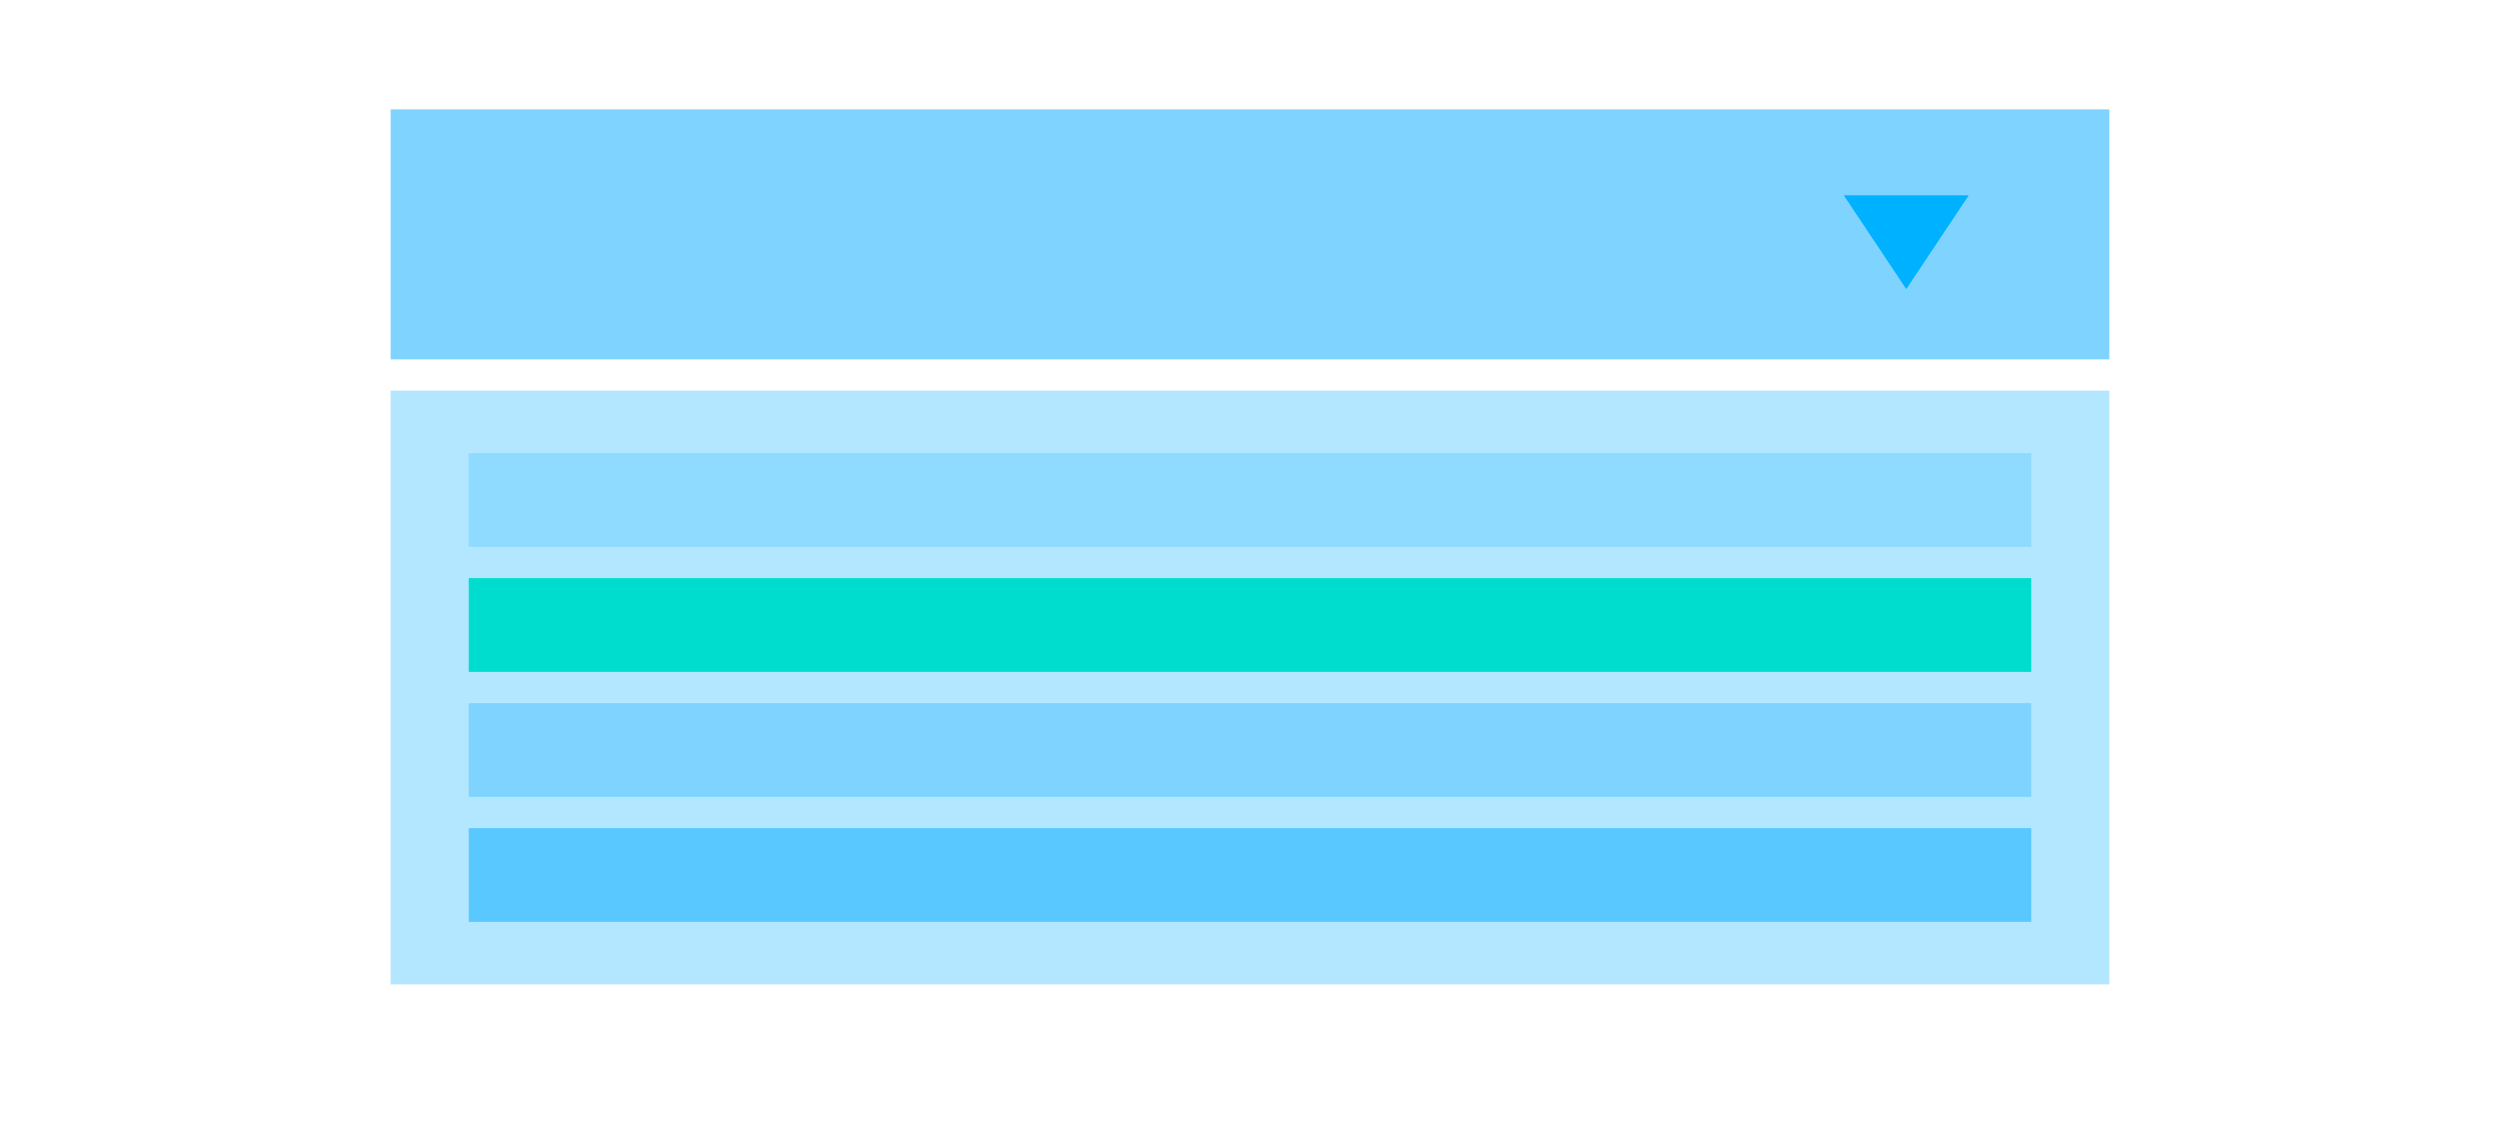 <svg id="图层_1" data-name="图层 1" xmlns="http://www.w3.org/2000/svg" viewBox="0 0 160 72"><defs><style>.cls-1,.cls-2,.cls-3{fill:#0af;}.cls-1{opacity:0.5;}.cls-2{opacity:0.3;}.cls-3{opacity:0.2;}.cls-4{fill:#00dccd;}.cls-5{fill:#00b1ff;}</style></defs><title>画板 5 副本 11</title><rect class="cls-1" x="25" y="7" width="110" height="16"/><rect class="cls-2" x="25" y="25" width="110" height="38"/><rect class="cls-3" x="30" y="29" width="100" height="6"/><rect class="cls-4" x="30" y="37" width="100" height="6"/><rect class="cls-2" x="30" y="45" width="100" height="6"/><rect class="cls-1" x="30" y="53" width="100" height="6"/><polygon class="cls-5" points="122 18.5 126 12.5 118 12.5 122 18.5"/></svg>